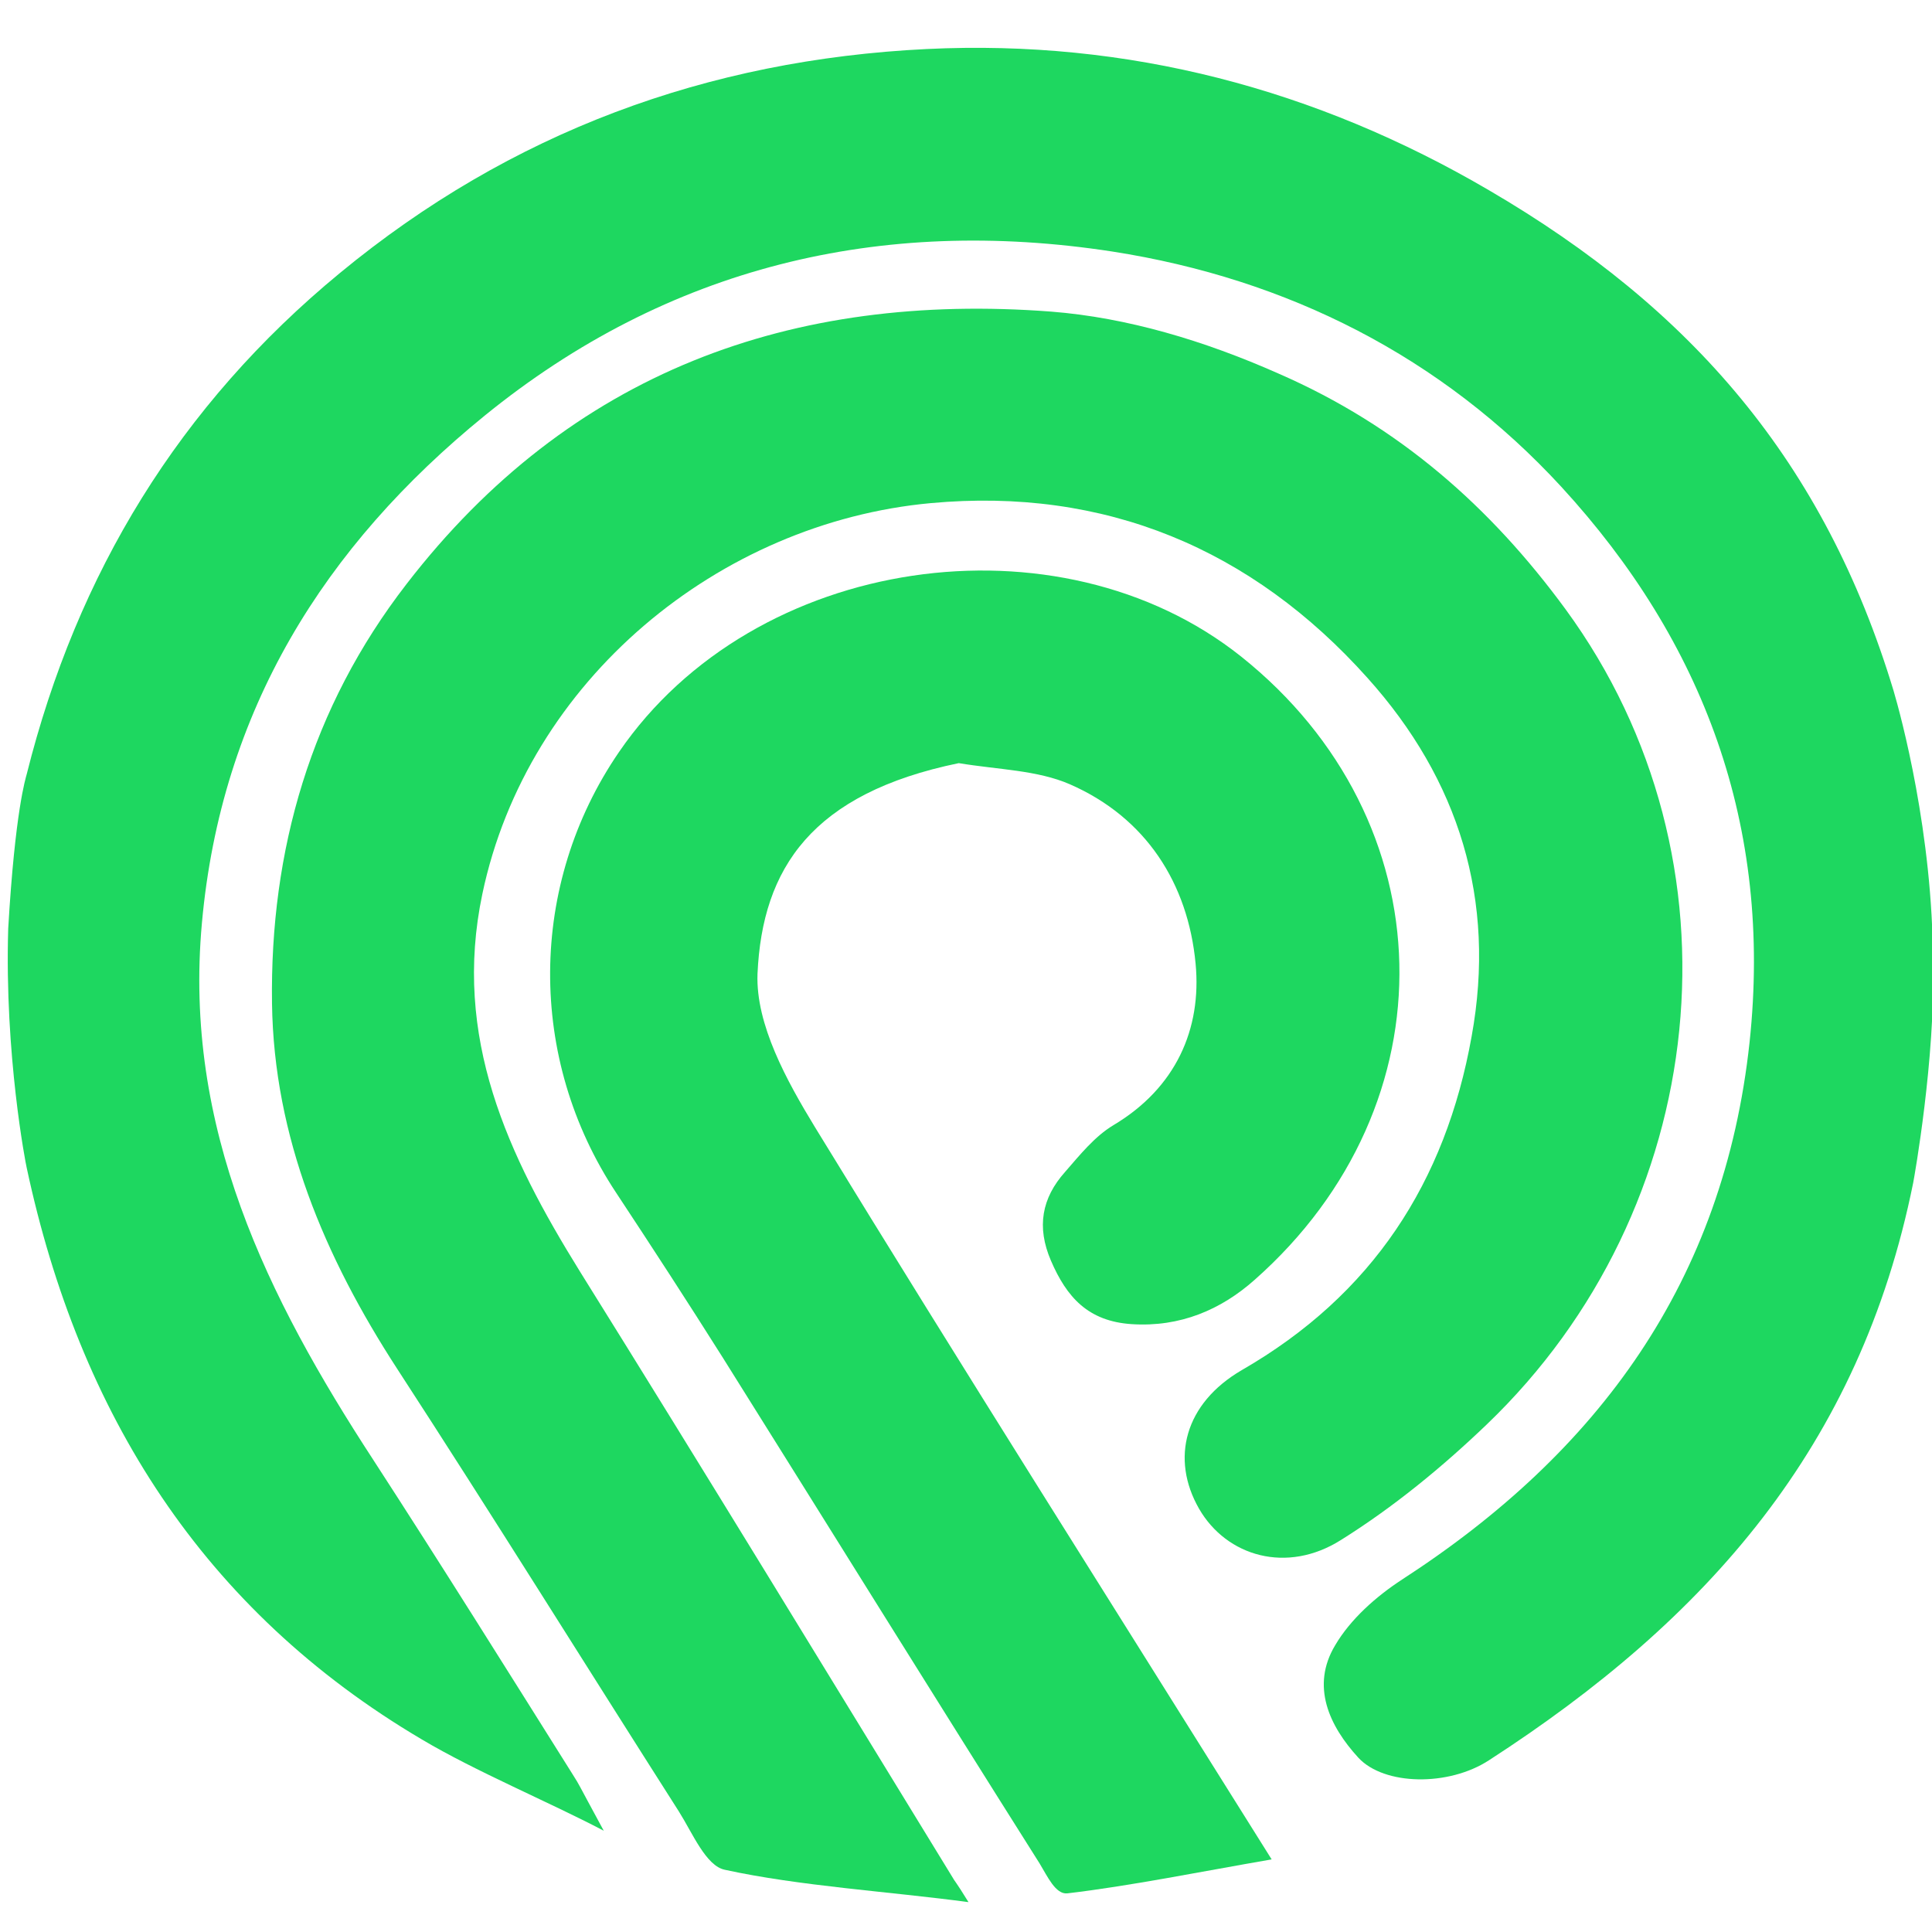 <?xml version="1.0" encoding="UTF-8"?>
<svg xmlns="http://www.w3.org/2000/svg" xmlns:xlink="http://www.w3.org/1999/xlink" width="24px" height="24px" viewBox="0 0 24 24" version="1.1">
<g id="surface1">
<path style=" stroke:none;fill-rule:nonzero;fill:rgb(30, 215, 96);fill-opacity:1;" d="M 24.012 11.969 C 24.043 13.145 23.781 14.621 23.766 14.695 C 23.105 17.969 21.203 20.117 18.496 21.867 C 17.992 22.195 17.195 22.18 16.875 21.836 C 16.512 21.441 16.281 20.945 16.586 20.438 C 16.777 20.113 17.094 19.832 17.418 19.621 C 19.859 18.039 21.414 15.918 21.734 12.945 C 22.02 10.262 21.164 7.973 19.395 6.047 C 17.91 4.434 16 3.465 13.82 3.125 C 10.934 2.68 8.293 3.316 6.02 5.164 C 4.027 6.785 2.746 8.828 2.508 11.469 C 2.277 14.012 3.316 16.109 4.641 18.141 C 5.48 19.434 6.297 20.742 7.117 22.047 C 7.219 22.211 7.137 22.074 7.5 22.742 C 6.816 22.383 5.906 22.004 5.242 21.609 C 2.516 20 0.984 17.555 0.332 14.508 C 0.32 14.461 0.055 13.102 0.102 11.535 C 0.188 10.066 0.32 9.664 0.332 9.617 C 0.957 7.121 2.227 5.035 4.223 3.391 C 6.344 1.641 8.789 0.742 11.512 0.609 C 14.008 0.488 16.348 1.105 18.496 2.363 C 21.012 3.832 22.664 5.738 23.523 8.582 C 23.613 8.887 24.012 10.352 24.012 11.969 Z M 24.012 11.969 "/>
<path style=" stroke:none;fill-rule:nonzero;fill:rgb(30, 215, 96);fill-opacity:1;" d="M 15.883 4.641 C 17.379 5.293 18.516 6.297 19.449 7.57 C 21.73 10.688 21.258 15.023 18.469 17.695 C 17.914 18.227 17.309 18.723 16.66 19.129 C 15.988 19.555 15.238 19.336 14.895 18.742 C 14.539 18.121 14.715 17.434 15.426 17.02 C 17.047 16.086 17.957 14.688 18.281 12.875 C 18.59 11.18 18.121 9.684 16.988 8.422 C 15.551 6.816 13.723 6.051 11.562 6.25 C 8.934 6.492 6.551 8.445 5.992 11.105 C 5.617 12.887 6.309 14.352 7.203 15.793 C 8.762 18.293 10.293 20.809 11.832 23.32 C 11.867 23.383 11.855 23.344 12.031 23.629 C 11.039 23.496 9.934 23.43 9.004 23.227 C 8.77 23.18 8.602 22.77 8.434 22.504 C 7.266 20.672 6.117 18.824 4.934 17.004 C 4.031 15.613 3.402 14.125 3.379 12.465 C 3.352 10.562 3.863 8.789 5.051 7.254 C 7.082 4.621 9.836 3.625 13.059 3.871 C 14 3.945 14.957 4.23 15.883 4.641 Z M 15.883 4.641 "/>
<path style=" stroke:none;fill-rule:nonzero;fill:rgb(30, 215, 96);fill-opacity:1;" d="M 11.91 9.48 C 10.09 9.855 9.469 10.781 9.41 12.098 C 9.387 12.727 9.773 13.426 10.125 14.004 C 11.961 17.004 13.844 19.977 15.797 23.098 C 14.918 23.25 14.027 23.43 13.258 23.52 C 13.113 23.535 13.012 23.309 12.914 23.148 C 11.594 21.059 10.293 18.961 8.98 16.867 C 8.547 16.18 8.105 15.5 7.656 14.82 C 6.547 13.148 6.562 10.988 7.688 9.344 C 9.371 6.883 13.156 6.355 15.418 8.156 C 17.965 10.188 18.055 13.715 15.586 15.898 C 15.168 16.27 14.66 16.488 14.059 16.449 C 13.516 16.414 13.25 16.113 13.055 15.66 C 12.875 15.242 12.941 14.883 13.23 14.559 C 13.414 14.348 13.598 14.117 13.832 13.977 C 14.605 13.516 14.93 12.785 14.852 11.969 C 14.758 10.977 14.238 10.156 13.289 9.742 C 12.883 9.566 12.406 9.562 11.91 9.48 Z M 11.91 9.48 "/>
</g>
</svg>
